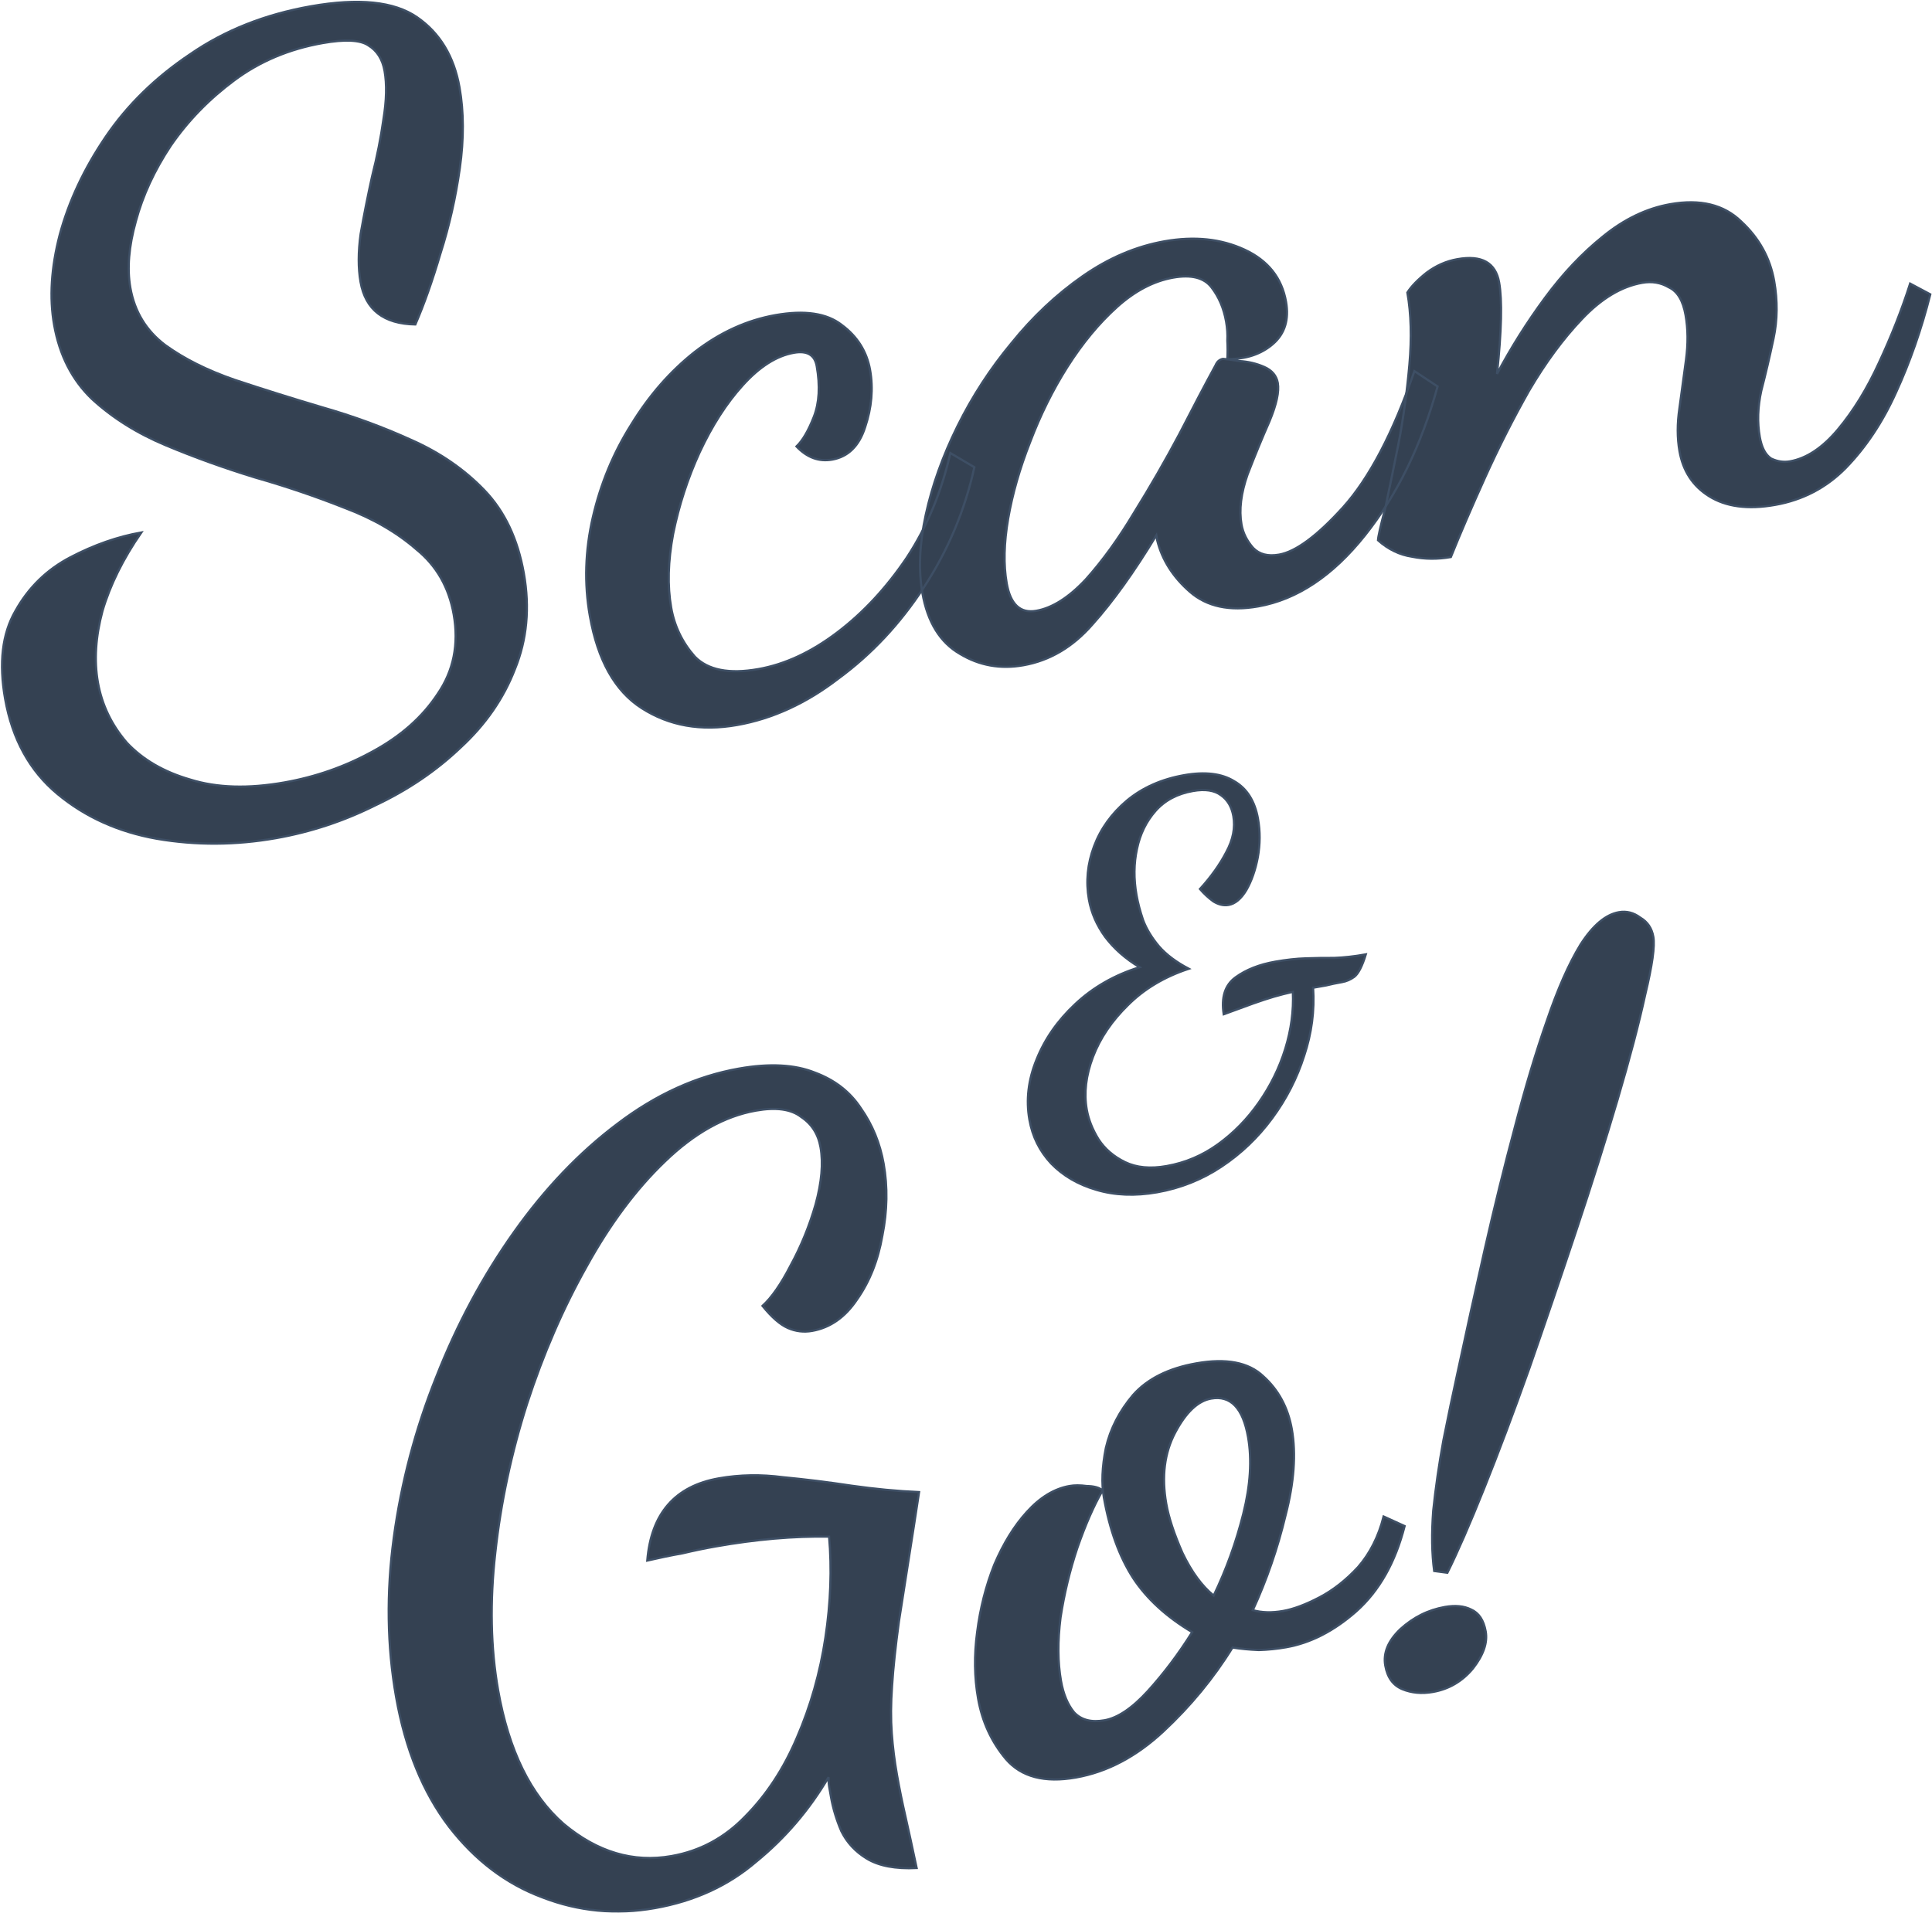 <svg width="1760" height="1743" viewBox="0 0 1760 1743" fill="none" xmlns="http://www.w3.org/2000/svg">
<mask id="path-1-outside-1_14_1033" maskUnits="userSpaceOnUse" x="-96.159" y="-240.302" width="2074.32" height="2054.05" fill="black">
<rect fill="white" x="-96.159" y="-240.302" width="2074.32" height="2054.05"/>
<path d="M251.406 763.713C214.673 770.201 178.459 770.381 142.763 764.254C107.701 758.016 77.538 744.386 52.274 723.365C27.009 702.344 11.13 673.45 4.637 636.683C-1.111 604.135 2.018 577.477 14.024 556.711C25.924 535.341 42.635 519.027 64.158 507.767C85.68 496.508 107.208 488.977 128.741 485.174C112.094 509.246 100.303 533.082 93.369 556.682C87.068 580.171 85.674 601.86 89.186 621.75C92.806 642.243 101.595 660.58 115.556 676.761C130.043 692.227 149.327 703.427 173.41 710.362C197.599 717.899 226.16 718.759 259.093 712.943C287.593 707.91 314.345 698.524 339.348 684.785C364.984 670.934 384.755 653.458 398.662 632.355C413.202 611.141 418.076 586.973 413.286 559.849C408.922 535.137 397.596 515.384 379.309 500.589C361.549 485.079 339.728 472.462 313.847 462.738C287.859 452.41 260.764 443.211 232.562 435.139C204.253 426.465 177.052 416.663 150.957 405.733C124.863 394.803 102.459 380.735 83.747 363.529C65.667 346.211 54.179 323.689 49.282 295.963C44.918 271.251 46.621 243.914 54.391 213.95C62.688 183.273 76.687 153.453 96.389 124.49C116.091 95.527 141.711 70.492 173.25 49.383C204.682 27.672 241.298 13.125 283.098 5.743C326.797 -1.975 359.057 1.34 379.878 15.688C400.698 30.035 413.61 51.373 418.613 79.702C422.551 102.003 422.639 126.539 418.877 153.308C415.115 180.077 409.239 205.976 401.251 231.005C393.896 255.923 386.273 277.469 378.38 295.645C349.556 295.142 332.908 282.232 328.437 256.917C326.202 244.26 326.233 229.648 328.532 213.082C331.465 196.404 334.924 179.012 338.91 160.905C343.529 142.686 346.988 125.293 349.287 108.727C352.113 91.447 352.462 76.779 350.333 64.724C348.416 53.875 343.443 46.052 335.412 41.255C328.014 36.346 314.182 35.681 293.915 39.26C263.515 44.629 236.767 55.879 213.669 73.011C190.571 90.143 171.226 110.03 155.632 132.673C140.672 155.205 130.041 178.214 123.74 201.703C117.333 224.588 115.672 244.771 118.759 262.25C122.592 283.949 133.175 301.347 150.509 314.446C167.737 326.942 188.869 337.505 213.904 346.136C239.573 354.655 266.191 363.006 293.76 371.19C321.962 379.261 348.846 389.119 374.414 400.764C400.615 412.296 422.915 427.626 441.313 446.752C459.712 465.878 471.679 491.112 477.215 522.454C482.75 553.797 480.047 582.865 469.105 609.659C458.796 636.341 442.412 660.056 419.953 680.804C397.601 702.155 371.653 719.79 342.11 733.709C313.307 748.119 283.073 758.121 251.406 763.713Z"/>
<path d="M671.467 660.625C638.534 666.441 609.544 661.305 584.498 645.218C560.192 629.621 544.473 601.631 537.341 561.248C532.125 531.714 533.032 501.72 540.062 471.266C547.092 440.812 558.771 412.644 575.099 386.764C591.32 360.28 610.61 338.228 632.968 320.605C655.959 302.871 680.438 291.711 706.405 287.125C733.005 282.427 753.122 285.4 766.757 296.044C781.026 306.577 789.651 320.281 792.631 337.158C795.612 354.034 794.106 371.393 788.114 389.233C782.648 406.358 772.632 416.207 758.065 418.779C746.032 420.905 735.204 416.912 725.582 406.802C731.17 401.465 736.436 392.455 741.38 379.772C746.324 367.09 747.199 351.708 744.006 333.625C742.196 323.379 735.275 319.318 723.242 321.443C707.408 324.24 691.849 334.135 676.564 351.13C661.806 367.41 648.744 387.742 637.376 412.125C626.535 435.794 618.494 460.522 613.252 486.309C608.537 511.382 607.935 533.863 611.448 553.754C614.429 570.63 621.63 585.519 633.051 598.418C645 610.604 664.274 614.347 690.873 609.649C714.94 605.399 738.786 594.351 762.41 576.505C786.035 558.658 807.171 535.968 825.82 508.435C844.361 480.299 857.672 448.425 865.75 412.814L887.624 425.732C878.918 465.183 863.503 501.78 841.379 535.521C819.782 568.547 793.955 596.106 763.896 618.196C734.576 640.777 703.767 654.92 671.467 660.625Z"/>
<path d="M932.236 606.179C911.336 609.871 892.115 606.428 874.573 595.852C856.398 585.388 844.969 566.896 840.285 540.376C836.559 519.28 837.581 495.481 843.349 468.979C849.118 442.477 858.74 415.605 872.216 388.364C885.691 361.122 902.125 335.845 921.519 312.53C940.806 288.613 962.368 268.334 986.205 251.694C1010.04 235.053 1034.94 224.44 1060.91 219.854C1088.14 215.044 1112.43 217.591 1133.77 227.496C1155.12 237.401 1167.7 253.202 1171.53 274.901C1174.41 291.175 1170.47 303.991 1159.71 313.349C1148.96 322.707 1135.08 327.333 1118.08 327.228C1118.39 321.58 1118.38 315.987 1118.06 310.451C1118.36 304.802 1117.99 298.964 1116.92 292.937C1114.79 280.882 1110.34 270.48 1103.57 261.731C1096.8 252.982 1085.19 250.062 1068.72 252.97C1050.99 256.102 1033.95 265.016 1017.6 279.711C1001.26 294.407 986.188 312.608 972.388 334.312C959.115 355.303 947.797 378.123 938.436 402.773C928.968 426.821 922.297 450.064 918.423 472.502C914.549 494.94 914.102 514.597 917.083 531.474C920.489 550.762 929.476 559.119 944.042 556.547C958.609 553.974 973.588 544.492 988.979 528.099C1004.26 511.105 1018.96 490.795 1033.08 467.17C1047.82 443.433 1061.57 419.562 1074.31 395.558C1086.94 370.952 1097.95 350.051 1107.32 332.858C1108.69 329.508 1110.95 327.554 1114.12 326.995C1116.76 327.15 1121.78 327.818 1129.17 328.999C1137.09 329.465 1144.59 331.248 1151.67 334.349C1158.74 337.449 1162.87 342.315 1164.04 348.945C1165.42 356.781 1162.91 368.413 1156.49 383.842C1149.96 398.668 1143.33 414.755 1136.6 432.104C1130.5 449.342 1128.63 464.59 1130.97 477.851C1132.35 485.686 1135.9 492.829 1141.61 499.279C1147.21 505.126 1155.08 507.155 1165.22 505.365C1180.41 502.681 1199.77 488.386 1223.28 462.48C1247.31 435.86 1269.05 394.417 1288.5 338.151L1309.59 352.141C1294.88 405.704 1272.83 450.932 1243.43 487.823C1214.02 524.715 1181.59 546.292 1146.12 552.556C1120.15 557.142 1099.45 552.718 1084.02 539.284C1068.58 525.85 1058.64 510.203 1054.18 492.345L1053.38 487.824C1033.16 521.23 1013.77 548.272 995.215 568.952C977.295 589.52 956.302 601.929 932.236 606.179Z"/>
<path d="M1616.99 460.073C1592.29 464.435 1572.23 461.763 1556.8 452.057C1542.11 442.842 1533.17 429.194 1529.97 411.111C1527.84 399.057 1527.82 386.008 1529.92 371.965C1531.9 357.319 1533.89 342.673 1535.87 328.027C1537.86 313.381 1537.73 299.729 1535.49 287.071C1533.15 273.811 1528.07 265.385 1520.25 261.794C1512.96 257.488 1504.88 256.117 1496.02 257.683C1477.02 261.039 1458.72 272.041 1441.11 290.688C1424.03 308.622 1407.96 330.417 1392.9 356.073C1378.47 381.619 1365.15 407.9 1352.95 434.918C1340.74 461.935 1330.32 486.151 1321.69 507.564C1309.66 509.689 1297.89 509.592 1286.38 507.275C1274.97 505.56 1264.62 500.552 1255.31 492.25C1255.41 489.124 1257.62 479.412 1261.92 463.113C1265.49 446.324 1269.52 426.654 1274.03 404.104C1278.43 380.951 1281.72 357.062 1283.91 332.437C1286.09 307.811 1285.48 285.855 1282.07 266.567C1285.65 260.962 1291.45 254.966 1299.46 248.578C1308.11 242.079 1317.5 237.934 1327.64 236.144C1349.8 232.229 1362.48 239.313 1365.68 257.395C1368.55 273.669 1367.9 301.442 1363.74 340.713C1376.48 316.709 1391.02 293.631 1407.35 271.479C1423.68 249.326 1441.29 230.678 1460.17 215.535C1479.57 199.678 1500.04 189.847 1521.57 186.044C1548.8 181.235 1570.3 186.451 1586.05 201.693C1602.44 216.824 1612.49 234.937 1616.22 256.033C1619.41 274.115 1619.23 291.551 1615.66 308.341C1612.1 325.131 1608.37 341.016 1604.49 355.998C1601.23 370.867 1600.78 384.932 1603.12 398.193C1604.82 407.836 1608.27 414.376 1613.44 417.813C1619.15 420.534 1624.85 421.392 1630.55 420.385C1645.75 417.701 1660.36 407.973 1674.38 391.202C1688.4 374.43 1700.83 354.211 1711.67 330.542C1723.04 306.159 1732.5 282.112 1740.07 258.4L1758.46 268.205C1750.37 300.088 1739.96 329.896 1727.23 357.628C1715.02 384.646 1699.8 407.534 1681.56 426.294C1663.84 444.339 1642.32 455.599 1616.99 460.073Z"/>
<path d="M596.595 1738.65C561.128 1744.91 526.915 1741.63 493.955 1728.81C461.102 1716.58 432.828 1695.16 409.133 1664.54C385.332 1633.32 369.227 1593.9 360.818 1546.28C352.621 1499.87 351.918 1451.51 358.708 1401.21C365.499 1350.91 378.415 1302.01 397.457 1254.52C416.392 1206.43 439.979 1162.48 468.218 1122.69C496.456 1082.9 527.872 1050 562.466 1024C597.586 997.287 634.463 980.519 673.096 973.696C700.962 968.775 724.034 969.983 742.31 977.322C760.48 984.057 774.485 994.947 784.326 1009.99C794.8 1024.92 801.687 1041.73 804.987 1060.42C808.712 1081.51 808.322 1103.33 803.814 1125.88C799.94 1148.32 792.26 1167.7 780.775 1184.03C769.924 1200.24 756.265 1209.8 739.798 1212.71C732.198 1214.05 724.859 1213.17 717.78 1210.07C710.702 1206.97 702.985 1200.25 694.629 1189.92C703.064 1182.21 711.652 1169.82 720.39 1152.74C729.762 1135.54 737.285 1117.12 742.958 1097.47C748.525 1077.22 750.031 1059.87 747.476 1045.4C745.347 1033.35 739.474 1024.13 729.857 1017.75C720.766 1010.65 707.038 1008.72 688.671 1011.97C660.172 1017 632.531 1032.45 605.751 1058.31C579.497 1083.46 555.734 1115.31 534.462 1153.88C513.084 1191.84 494.984 1233.57 480.163 1279.07C465.868 1323.86 456.22 1369.07 451.217 1414.71C446.109 1459.74 446.961 1501.54 453.774 1540.12C463.46 1594.97 483.368 1635.58 513.497 1661.96C544.153 1687.62 576.897 1697.38 611.73 1691.22C637.697 1686.64 660.063 1674.61 678.828 1655.13C698.227 1635.55 713.924 1611.64 725.92 1583.42C738.443 1554.48 747.109 1524.05 751.92 1492.12C756.731 1460.2 757.848 1429.54 755.272 1400.17C723.174 1399.62 688.759 1402.59 652.026 1409.08C641.892 1410.87 631.812 1412.96 621.786 1415.35C611.652 1417.14 600.939 1419.34 589.646 1421.96C593.174 1379.07 614.887 1354.1 654.787 1347.06C673.787 1343.7 693.319 1343.36 713.383 1346.03C733.975 1347.99 754.672 1350.55 775.477 1353.71C796.914 1356.76 817.505 1358.72 837.25 1359.58L832.7 1389.29C827.155 1424.45 822.552 1453.86 818.891 1477.5C815.756 1500.43 813.673 1520.06 812.641 1536.41C811.502 1552.15 811.417 1566.46 812.386 1579.34C813.248 1591.62 814.85 1604.38 817.192 1617.64C819.321 1629.7 821.82 1642 824.689 1654.55C827.664 1667.69 831.118 1683.55 835.051 1702.13C815.626 1703.07 800.418 1700.16 789.427 1693.4C779.177 1687.13 771.51 1678.85 766.428 1668.56C761.978 1658.16 758.849 1647.84 757.039 1637.59C756.507 1634.58 755.975 1631.56 755.442 1628.55C754.91 1625.54 754.695 1622.47 754.796 1619.34C737.206 1649.17 715.282 1674.8 689.023 1696.22C663.504 1718.13 632.695 1732.27 596.595 1738.65Z"/>
<path d="M980.123 1619.64C951.623 1624.67 930.393 1619.1 916.433 1602.92C903.213 1587.23 894.74 1568.83 891.014 1547.74C887.608 1528.45 887.315 1508.3 890.135 1487.29C892.849 1465.68 898.046 1445.18 905.726 1425.8C914.038 1406.31 923.94 1390.27 935.43 1377.67C947.447 1364.36 960.423 1356.47 974.356 1354.01C978.789 1353.23 984.015 1353.24 990.035 1354.04C996.581 1354.13 1001.39 1355.46 1004.45 1358.02C996.448 1371.87 988.766 1389.38 981.406 1410.57C974.572 1431.05 969.482 1452.15 966.135 1473.87C963.421 1495.48 963.554 1514.73 966.535 1531.6C968.664 1543.66 972.637 1553.21 978.454 1560.26C984.904 1567.2 994.146 1569.61 1006.18 1567.49C1018.21 1565.36 1031.34 1556.52 1045.58 1540.95C1060.33 1524.67 1073.82 1506.75 1086.04 1487.19C1062.69 1473.29 1044.77 1456.87 1032.28 1437.95C1019.69 1418.42 1010.79 1393.88 1005.57 1364.35C1003.33 1351.69 1003.95 1336.67 1007.41 1319.28C1011.5 1301.77 1019.76 1285.71 1032.2 1271.08C1045.27 1256.34 1064.47 1246.73 1089.81 1242.26C1117.04 1237.45 1137.32 1241.33 1150.64 1253.89C1164.59 1266.34 1173.33 1282.51 1176.84 1302.4C1180.78 1324.71 1178.86 1350.84 1171.09 1380.8C1163.96 1410.65 1154.02 1439.44 1141.29 1467.18C1149.52 1469.45 1158.71 1469.69 1168.84 1467.9C1178.34 1466.23 1189.37 1462.1 1201.93 1455.53C1214.48 1448.97 1226.24 1439.74 1237.2 1427.86C1248.06 1415.38 1255.8 1400.03 1260.42 1381.81L1279.59 1390.54C1271.09 1423.74 1256.4 1449.64 1235.52 1468.25C1215.17 1486.14 1193.91 1497.04 1171.74 1500.95C1163.51 1502.41 1155.17 1503.26 1146.72 1503.51C1138.17 1503.15 1130.2 1502.39 1122.8 1501.21C1105.53 1529.12 1084.56 1554.58 1059.88 1577.58C1035.21 1600.58 1008.62 1614.6 980.123 1619.64ZM1105.63 1453.89C1117.11 1430.11 1126.1 1405.22 1132.61 1379.21C1139.11 1353.2 1140.56 1329.94 1136.94 1309.45C1132.26 1282.93 1121.05 1271.24 1103.31 1274.37C1091.28 1276.49 1080.37 1286.81 1070.58 1305.32C1060.78 1323.83 1058.07 1345.44 1062.43 1370.16C1064.67 1382.81 1069.6 1397.79 1077.23 1415.09C1085.49 1432.28 1094.96 1445.21 1105.63 1453.89Z"/>
<path d="M1327.6 1251.54C1335.47 1214.72 1343.81 1176.89 1352.62 1138.04C1361.44 1099.19 1370.57 1062.15 1380.02 1026.92C1389.36 991.082 1399.03 958.92 1409.02 930.429C1418.9 901.336 1429.16 878.081 1439.8 860.663C1451.07 843.134 1462.73 833.307 1474.76 831.182C1481.73 829.951 1488.22 831.601 1494.25 836.131C1500.8 839.946 1504.77 845.772 1506.15 853.607C1507.64 862.046 1505.19 879.572 1498.78 906.185C1493.01 932.687 1484.61 964.626 1473.58 1002C1462.55 1039.38 1449.99 1079.2 1435.9 1121.47C1421.82 1163.73 1407.62 1205.4 1393.32 1246.46C1378.92 1286.92 1365.14 1323.53 1351.99 1356.31C1338.84 1389.09 1327.68 1414.68 1318.52 1433.08C1316.52 1432.81 1314.51 1432.54 1312.5 1432.28C1310.5 1432.01 1308.49 1431.74 1306.48 1431.47C1304.35 1415.69 1304.06 1397.41 1305.61 1376.62C1307.8 1355.72 1310.88 1334.36 1314.86 1312.52C1319.37 1289.97 1323.62 1269.64 1327.6 1251.54ZM1305.37 1541.68C1295.24 1543.47 1285.95 1542.63 1277.5 1539.15C1269.05 1535.67 1263.86 1528.5 1261.95 1517.65C1259.92 1506.2 1264.5 1495.14 1275.68 1484.46C1287.49 1473.68 1300.99 1466.94 1316.19 1464.26C1325.69 1462.58 1333.66 1463.34 1340.11 1466.56C1347.19 1469.66 1351.63 1476.33 1353.44 1486.58C1355.25 1496.82 1351.36 1508.08 1341.77 1520.34C1332.07 1531.99 1319.94 1539.11 1305.37 1541.68Z"/>
<path d="M1054.26 1086.37C1033.99 1089.95 1015.41 1089.19 998.506 1084.09C981.975 1079.24 968.317 1071.24 957.532 1060.1C947.063 1048.89 940.472 1035.61 937.757 1020.24C934.564 1002.15 936.728 983.903 944.251 965.482C951.72 946.76 963.442 929.928 979.416 914.987C995.653 899.689 1015.22 888.463 1038.12 881.311C1025.34 873.625 1014.9 864.436 1006.81 853.745C999.03 842.999 994.077 831.598 991.948 819.543C989.074 803.269 990.635 787.144 996.63 771.168C1002.62 755.193 1012.58 741.314 1026.5 729.533C1040.74 717.695 1058.15 709.959 1078.73 706.324C1097.73 702.968 1112.91 704.793 1124.27 711.799C1135.9 718.448 1143.14 729.909 1146.02 746.183C1148.04 757.635 1147.98 769.3 1145.83 781.178C1143.63 792.754 1140.16 802.69 1135.42 810.986C1130.63 818.98 1125.22 823.508 1119.21 824.571C1114.77 825.354 1110.18 824.301 1105.42 821.411C1100.93 818.164 1096.84 814.382 1093.13 810.063C1103.25 798.953 1111.24 787.754 1117.08 776.467C1123.24 765.123 1125.39 754.178 1123.53 743.63C1122.04 735.191 1118.3 728.858 1112.33 724.63C1106.31 720.1 1097.75 718.813 1086.67 720.771C1072.42 723.288 1061.08 729.33 1052.65 738.9C1044.21 748.469 1038.58 760.03 1035.75 773.582C1032.87 786.833 1032.73 800.842 1035.34 815.609C1036.56 822.541 1038.55 830.114 1041.31 838.329C1044.38 846.487 1049.22 854.489 1055.83 862.334C1062.39 869.878 1071.43 876.672 1082.95 882.718C1060.73 890.06 1042.27 901.09 1027.56 915.807C1012.8 930.223 1002.19 945.927 995.718 962.919C989.249 979.911 987.345 995.941 990.007 1011.01C991.603 1020.05 995.154 1029.06 1000.66 1038.03C1006.48 1046.95 1014.56 1053.91 1024.92 1058.92C1035.27 1063.93 1047.89 1065.12 1062.77 1062.49C1079.87 1059.47 1095.52 1052.82 1109.7 1042.55C1123.89 1032.27 1136.2 1019.69 1146.63 1004.79C1157.32 989.54 1165.38 973.2 1170.79 955.774C1176.2 938.347 1178.53 921 1177.76 903.731C1171.8 905.095 1166.02 906.582 1160.43 908.191C1155.15 909.745 1148.98 911.768 1141.91 914.259C1135.15 916.695 1126.1 920.002 1114.76 924.181C1112.36 908.756 1115.93 897.558 1125.48 890.589C1135.02 883.621 1147.08 878.85 1161.65 876.277C1171.78 874.488 1181.07 873.469 1189.52 873.22C1198.28 872.915 1206.91 872.789 1215.41 872.842C1224.17 872.538 1233.78 871.463 1244.23 869.617C1240.92 880.457 1237.39 887.295 1233.65 890.132C1230.17 892.611 1226.53 894.187 1222.73 894.858C1217.03 895.864 1212.14 896.882 1208.08 897.91C1204.28 898.581 1200.32 899.28 1196.21 900.008C1197.61 920.892 1194.89 941.572 1188.06 962.046C1181.54 982.465 1171.83 1001.43 1158.92 1018.94C1146.01 1036.44 1130.65 1051.12 1112.82 1062.97C1094.99 1074.82 1075.47 1082.62 1054.26 1086.37Z"/>
</mask>
<path d="M251.406 763.713C214.673 770.201 178.459 770.381 142.763 764.254C107.701 758.016 77.538 744.386 52.274 723.365C27.009 702.344 11.13 673.45 4.637 636.683C-1.111 604.135 2.018 577.477 14.024 556.711C25.924 535.341 42.635 519.027 64.158 507.767C85.68 496.508 107.208 488.977 128.741 485.174C112.094 509.246 100.303 533.082 93.369 556.682C87.068 580.171 85.674 601.86 89.186 621.75C92.806 642.243 101.595 660.58 115.556 676.761C130.043 692.227 149.327 703.427 173.41 710.362C197.599 717.899 226.16 718.759 259.093 712.943C287.593 707.91 314.345 698.524 339.348 684.785C364.984 670.934 384.755 653.458 398.662 632.355C413.202 611.141 418.076 586.973 413.286 559.849C408.922 535.137 397.596 515.384 379.309 500.589C361.549 485.079 339.728 472.462 313.847 462.738C287.859 452.41 260.764 443.211 232.562 435.139C204.253 426.465 177.052 416.663 150.957 405.733C124.863 394.803 102.459 380.735 83.747 363.529C65.667 346.211 54.179 323.689 49.282 295.963C44.918 271.251 46.621 243.914 54.391 213.95C62.688 183.273 76.687 153.453 96.389 124.49C116.091 95.527 141.711 70.492 173.25 49.383C204.682 27.672 241.298 13.125 283.098 5.743C326.797 -1.975 359.057 1.34 379.878 15.688C400.698 30.035 413.61 51.373 418.613 79.702C422.551 102.003 422.639 126.539 418.877 153.308C415.115 180.077 409.239 205.976 401.251 231.005C393.896 255.923 386.273 277.469 378.38 295.645C349.556 295.142 332.908 282.232 328.437 256.917C326.202 244.26 326.233 229.648 328.532 213.082C331.465 196.404 334.924 179.012 338.91 160.905C343.529 142.686 346.988 125.293 349.287 108.727C352.113 91.447 352.462 76.779 350.333 64.724C348.416 53.875 343.443 46.052 335.412 41.255C328.014 36.346 314.182 35.681 293.915 39.26C263.515 44.629 236.767 55.879 213.669 73.011C190.571 90.143 171.226 110.03 155.632 132.673C140.672 155.205 130.041 178.214 123.74 201.703C117.333 224.588 115.672 244.771 118.759 262.25C122.592 283.949 133.175 301.347 150.509 314.446C167.737 326.942 188.869 337.505 213.904 346.136C239.573 354.655 266.191 363.006 293.76 371.19C321.962 379.261 348.846 389.119 374.414 400.764C400.615 412.296 422.915 427.626 441.313 446.752C459.712 465.878 471.679 491.112 477.215 522.454C482.75 553.797 480.047 582.865 469.105 609.659C458.796 636.341 442.412 660.056 419.953 680.804C397.601 702.155 371.653 719.79 342.11 733.709C313.307 748.119 283.073 758.121 251.406 763.713Z" fill="#344152"/>
<path d="M671.467 660.625C638.534 666.441 609.544 661.305 584.498 645.218C560.192 629.621 544.473 601.631 537.341 561.248C532.125 531.714 533.032 501.72 540.062 471.266C547.092 440.812 558.771 412.644 575.099 386.764C591.32 360.28 610.61 338.228 632.968 320.605C655.959 302.871 680.438 291.711 706.405 287.125C733.005 282.427 753.122 285.4 766.757 296.044C781.026 306.577 789.651 320.281 792.631 337.158C795.612 354.034 794.106 371.393 788.114 389.233C782.648 406.358 772.632 416.207 758.065 418.779C746.032 420.905 735.204 416.912 725.582 406.802C731.17 401.465 736.436 392.455 741.38 379.772C746.324 367.09 747.199 351.708 744.006 333.625C742.196 323.379 735.275 319.318 723.242 321.443C707.408 324.24 691.849 334.135 676.564 351.13C661.806 367.41 648.744 387.742 637.376 412.125C626.535 435.794 618.494 460.522 613.252 486.309C608.537 511.382 607.935 533.863 611.448 553.754C614.429 570.63 621.63 585.519 633.051 598.418C645 610.604 664.274 614.347 690.873 609.649C714.94 605.399 738.786 594.351 762.41 576.505C786.035 558.658 807.171 535.968 825.82 508.435C844.361 480.299 857.672 448.425 865.75 412.814L887.624 425.732C878.918 465.183 863.503 501.78 841.379 535.521C819.782 568.547 793.955 596.106 763.896 618.196C734.576 640.777 703.767 654.92 671.467 660.625Z" fill="#344152"/>
<path d="M932.236 606.179C911.336 609.871 892.115 606.428 874.573 595.852C856.398 585.388 844.969 566.896 840.285 540.376C836.559 519.28 837.581 495.481 843.349 468.979C849.118 442.477 858.74 415.605 872.216 388.364C885.691 361.122 902.125 335.845 921.519 312.53C940.806 288.613 962.368 268.334 986.205 251.694C1010.04 235.053 1034.94 224.44 1060.91 219.854C1088.14 215.044 1112.43 217.591 1133.77 227.496C1155.12 237.401 1167.7 253.202 1171.53 274.901C1174.41 291.175 1170.47 303.991 1159.71 313.349C1148.96 322.707 1135.08 327.333 1118.08 327.228C1118.39 321.58 1118.38 315.987 1118.06 310.451C1118.36 304.802 1117.99 298.964 1116.92 292.937C1114.79 280.882 1110.34 270.48 1103.57 261.731C1096.8 252.982 1085.19 250.062 1068.72 252.97C1050.99 256.102 1033.95 265.016 1017.6 279.711C1001.26 294.407 986.188 312.608 972.388 334.312C959.115 355.303 947.797 378.123 938.436 402.773C928.968 426.821 922.297 450.064 918.423 472.502C914.549 494.94 914.102 514.597 917.083 531.474C920.489 550.762 929.476 559.119 944.042 556.547C958.609 553.974 973.588 544.492 988.979 528.099C1004.26 511.105 1018.96 490.795 1033.08 467.17C1047.82 443.433 1061.57 419.562 1074.31 395.558C1086.94 370.952 1097.95 350.051 1107.32 332.858C1108.69 329.508 1110.95 327.554 1114.12 326.995C1116.76 327.15 1121.78 327.818 1129.17 328.999C1137.09 329.465 1144.59 331.248 1151.67 334.349C1158.74 337.449 1162.87 342.315 1164.04 348.945C1165.42 356.781 1162.91 368.413 1156.49 383.842C1149.96 398.668 1143.33 414.755 1136.6 432.104C1130.5 449.342 1128.63 464.59 1130.97 477.851C1132.35 485.686 1135.9 492.829 1141.61 499.279C1147.21 505.126 1155.08 507.155 1165.22 505.365C1180.41 502.681 1199.77 488.386 1223.28 462.48C1247.31 435.86 1269.05 394.417 1288.5 338.151L1309.59 352.141C1294.88 405.704 1272.83 450.932 1243.43 487.823C1214.02 524.715 1181.59 546.292 1146.12 552.556C1120.15 557.142 1099.45 552.718 1084.02 539.284C1068.58 525.85 1058.64 510.203 1054.18 492.345L1053.38 487.824C1033.16 521.23 1013.77 548.272 995.215 568.952C977.295 589.52 956.302 601.929 932.236 606.179Z" fill="#344152"/>
<path d="M1616.99 460.073C1592.29 464.435 1572.23 461.763 1556.8 452.057C1542.11 442.842 1533.17 429.194 1529.97 411.111C1527.84 399.057 1527.82 386.008 1529.92 371.965C1531.9 357.319 1533.89 342.673 1535.87 328.027C1537.86 313.381 1537.73 299.729 1535.49 287.071C1533.15 273.811 1528.07 265.385 1520.25 261.794C1512.96 257.488 1504.88 256.117 1496.02 257.683C1477.02 261.039 1458.72 272.041 1441.11 290.688C1424.03 308.622 1407.96 330.417 1392.9 356.073C1378.47 381.619 1365.15 407.9 1352.95 434.918C1340.74 461.935 1330.32 486.151 1321.69 507.564C1309.66 509.689 1297.89 509.592 1286.38 507.275C1274.97 505.56 1264.62 500.552 1255.31 492.25C1255.41 489.124 1257.62 479.412 1261.92 463.113C1265.49 446.324 1269.52 426.654 1274.03 404.104C1278.43 380.951 1281.72 357.062 1283.91 332.437C1286.09 307.811 1285.48 285.855 1282.07 266.567C1285.65 260.962 1291.45 254.966 1299.46 248.578C1308.11 242.079 1317.5 237.934 1327.64 236.144C1349.8 232.229 1362.48 239.313 1365.68 257.395C1368.55 273.669 1367.9 301.442 1363.74 340.713C1376.48 316.709 1391.02 293.631 1407.35 271.479C1423.68 249.326 1441.29 230.678 1460.17 215.535C1479.57 199.678 1500.04 189.847 1521.57 186.044C1548.8 181.235 1570.3 186.451 1586.05 201.693C1602.44 216.824 1612.49 234.937 1616.22 256.033C1619.41 274.115 1619.23 291.551 1615.66 308.341C1612.1 325.131 1608.37 341.016 1604.49 355.998C1601.23 370.867 1600.78 384.932 1603.12 398.193C1604.82 407.836 1608.27 414.376 1613.44 417.813C1619.15 420.534 1624.85 421.392 1630.55 420.385C1645.75 417.701 1660.36 407.973 1674.38 391.202C1688.4 374.43 1700.83 354.211 1711.67 330.542C1723.04 306.159 1732.5 282.112 1740.07 258.4L1758.46 268.205C1750.37 300.088 1739.96 329.896 1727.23 357.628C1715.02 384.646 1699.8 407.534 1681.56 426.294C1663.84 444.339 1642.32 455.599 1616.99 460.073Z" fill="#344152"/>
<path d="M596.595 1738.65C561.128 1744.91 526.915 1741.63 493.955 1728.81C461.102 1716.58 432.828 1695.16 409.133 1664.54C385.332 1633.32 369.227 1593.9 360.818 1546.28C352.621 1499.87 351.918 1451.51 358.708 1401.21C365.499 1350.91 378.415 1302.01 397.457 1254.52C416.392 1206.43 439.979 1162.48 468.218 1122.69C496.456 1082.9 527.872 1050 562.466 1024C597.586 997.287 634.463 980.519 673.096 973.696C700.962 968.775 724.034 969.983 742.31 977.322C760.48 984.057 774.485 994.947 784.326 1009.99C794.8 1024.92 801.687 1041.73 804.987 1060.42C808.712 1081.51 808.322 1103.33 803.814 1125.88C799.94 1148.32 792.26 1167.7 780.775 1184.03C769.924 1200.24 756.265 1209.8 739.798 1212.71C732.198 1214.05 724.859 1213.17 717.78 1210.07C710.702 1206.97 702.985 1200.25 694.629 1189.92C703.064 1182.21 711.652 1169.82 720.39 1152.74C729.762 1135.54 737.285 1117.12 742.958 1097.47C748.525 1077.22 750.031 1059.87 747.476 1045.4C745.347 1033.35 739.474 1024.13 729.857 1017.75C720.766 1010.65 707.038 1008.72 688.671 1011.97C660.172 1017 632.531 1032.45 605.751 1058.31C579.497 1083.46 555.734 1115.31 534.462 1153.88C513.084 1191.84 494.984 1233.57 480.163 1279.07C465.868 1323.86 456.22 1369.07 451.217 1414.71C446.109 1459.74 446.961 1501.54 453.774 1540.12C463.46 1594.97 483.368 1635.58 513.497 1661.96C544.153 1687.62 576.897 1697.38 611.73 1691.22C637.697 1686.64 660.063 1674.61 678.828 1655.13C698.227 1635.55 713.924 1611.64 725.92 1583.42C738.443 1554.48 747.109 1524.05 751.92 1492.12C756.731 1460.2 757.848 1429.54 755.272 1400.17C723.174 1399.62 688.759 1402.59 652.026 1409.08C641.892 1410.87 631.812 1412.96 621.786 1415.35C611.652 1417.14 600.939 1419.34 589.646 1421.96C593.174 1379.07 614.887 1354.1 654.787 1347.06C673.787 1343.7 693.319 1343.36 713.383 1346.03C733.975 1347.99 754.672 1350.55 775.477 1353.71C796.914 1356.76 817.505 1358.72 837.25 1359.58L832.7 1389.29C827.155 1424.45 822.552 1453.86 818.891 1477.5C815.756 1500.43 813.673 1520.06 812.641 1536.41C811.502 1552.15 811.417 1566.46 812.386 1579.34C813.248 1591.62 814.85 1604.38 817.192 1617.64C819.321 1629.7 821.82 1642 824.689 1654.55C827.664 1667.69 831.118 1683.55 835.051 1702.13C815.626 1703.07 800.418 1700.16 789.427 1693.4C779.177 1687.13 771.51 1678.85 766.428 1668.56C761.978 1658.16 758.849 1647.84 757.039 1637.59C756.507 1634.58 755.975 1631.56 755.442 1628.55C754.91 1625.54 754.695 1622.47 754.796 1619.34C737.206 1649.17 715.282 1674.8 689.023 1696.22C663.504 1718.13 632.695 1732.27 596.595 1738.65Z" fill="#344152"/>
<path d="M980.123 1619.64C951.623 1624.67 930.393 1619.1 916.433 1602.92C903.213 1587.23 894.74 1568.83 891.014 1547.74C887.608 1528.45 887.315 1508.3 890.135 1487.29C892.849 1465.68 898.046 1445.18 905.726 1425.8C914.038 1406.31 923.94 1390.27 935.43 1377.67C947.447 1364.36 960.423 1356.47 974.356 1354.01C978.789 1353.23 984.015 1353.24 990.035 1354.04C996.581 1354.13 1001.39 1355.46 1004.45 1358.02C996.448 1371.87 988.766 1389.38 981.406 1410.57C974.572 1431.05 969.482 1452.15 966.135 1473.87C963.421 1495.48 963.554 1514.73 966.535 1531.6C968.664 1543.66 972.637 1553.21 978.454 1560.26C984.904 1567.2 994.146 1569.61 1006.18 1567.49C1018.21 1565.36 1031.34 1556.52 1045.58 1540.95C1060.33 1524.67 1073.82 1506.75 1086.04 1487.19C1062.69 1473.29 1044.77 1456.87 1032.28 1437.95C1019.69 1418.42 1010.79 1393.88 1005.57 1364.35C1003.33 1351.69 1003.95 1336.67 1007.41 1319.28C1011.5 1301.77 1019.76 1285.71 1032.2 1271.08C1045.27 1256.34 1064.47 1246.73 1089.81 1242.26C1117.04 1237.45 1137.32 1241.33 1150.64 1253.89C1164.59 1266.34 1173.33 1282.51 1176.84 1302.4C1180.78 1324.71 1178.86 1350.84 1171.09 1380.8C1163.96 1410.65 1154.02 1439.44 1141.29 1467.18C1149.52 1469.45 1158.71 1469.69 1168.84 1467.9C1178.34 1466.23 1189.37 1462.1 1201.93 1455.53C1214.48 1448.97 1226.24 1439.74 1237.2 1427.86C1248.06 1415.38 1255.8 1400.03 1260.42 1381.81L1279.59 1390.54C1271.09 1423.74 1256.4 1449.64 1235.52 1468.25C1215.17 1486.14 1193.91 1497.04 1171.74 1500.95C1163.51 1502.41 1155.17 1503.26 1146.72 1503.51C1138.17 1503.15 1130.2 1502.39 1122.8 1501.21C1105.53 1529.12 1084.56 1554.58 1059.88 1577.58C1035.21 1600.58 1008.62 1614.6 980.123 1619.64ZM1105.63 1453.89C1117.11 1430.11 1126.1 1405.22 1132.61 1379.21C1139.11 1353.2 1140.56 1329.94 1136.94 1309.45C1132.26 1282.93 1121.05 1271.24 1103.31 1274.37C1091.28 1276.49 1080.37 1286.81 1070.58 1305.32C1060.78 1323.83 1058.07 1345.44 1062.43 1370.16C1064.67 1382.81 1069.6 1397.79 1077.23 1415.09C1085.49 1432.28 1094.96 1445.21 1105.63 1453.89Z" fill="#344152"/>
<path d="M1327.6 1251.54C1335.47 1214.72 1343.81 1176.89 1352.62 1138.04C1361.44 1099.19 1370.57 1062.15 1380.02 1026.92C1389.36 991.082 1399.03 958.92 1409.02 930.429C1418.9 901.336 1429.16 878.081 1439.8 860.663C1451.07 843.134 1462.73 833.307 1474.76 831.182C1481.73 829.951 1488.22 831.601 1494.25 836.131C1500.8 839.946 1504.77 845.772 1506.15 853.607C1507.64 862.046 1505.19 879.572 1498.78 906.185C1493.01 932.687 1484.61 964.626 1473.58 1002C1462.55 1039.38 1449.99 1079.2 1435.9 1121.47C1421.82 1163.73 1407.62 1205.4 1393.32 1246.46C1378.92 1286.92 1365.14 1323.53 1351.99 1356.31C1338.84 1389.09 1327.68 1414.68 1318.52 1433.08C1316.52 1432.81 1314.51 1432.54 1312.5 1432.28C1310.5 1432.01 1308.49 1431.74 1306.48 1431.47C1304.35 1415.69 1304.06 1397.41 1305.61 1376.62C1307.8 1355.72 1310.88 1334.36 1314.86 1312.52C1319.37 1289.97 1323.62 1269.64 1327.6 1251.54ZM1305.37 1541.68C1295.24 1543.47 1285.95 1542.63 1277.5 1539.15C1269.05 1535.67 1263.86 1528.5 1261.95 1517.65C1259.92 1506.2 1264.5 1495.14 1275.68 1484.46C1287.49 1473.68 1300.99 1466.94 1316.19 1464.26C1325.69 1462.58 1333.66 1463.34 1340.11 1466.56C1347.19 1469.66 1351.63 1476.33 1353.44 1486.58C1355.25 1496.82 1351.36 1508.08 1341.77 1520.34C1332.07 1531.99 1319.94 1539.11 1305.37 1541.68Z" fill="#344152"/>
<path d="M1054.26 1086.37C1033.99 1089.95 1015.41 1089.19 998.506 1084.09C981.975 1079.24 968.317 1071.24 957.532 1060.1C947.063 1048.89 940.472 1035.61 937.757 1020.24C934.564 1002.15 936.728 983.903 944.251 965.482C951.72 946.76 963.442 929.928 979.416 914.987C995.653 899.689 1015.22 888.463 1038.12 881.311C1025.34 873.625 1014.9 864.436 1006.81 853.745C999.03 842.999 994.077 831.598 991.948 819.543C989.074 803.269 990.635 787.144 996.63 771.168C1002.62 755.193 1012.58 741.314 1026.5 729.533C1040.74 717.695 1058.15 709.959 1078.73 706.324C1097.73 702.968 1112.91 704.793 1124.27 711.799C1135.9 718.448 1143.14 729.909 1146.02 746.183C1148.04 757.635 1147.98 769.3 1145.83 781.178C1143.63 792.754 1140.16 802.69 1135.42 810.986C1130.63 818.98 1125.22 823.508 1119.21 824.571C1114.77 825.354 1110.18 824.301 1105.42 821.411C1100.93 818.164 1096.84 814.382 1093.13 810.063C1103.25 798.953 1111.24 787.754 1117.08 776.467C1123.24 765.123 1125.39 754.178 1123.53 743.63C1122.04 735.191 1118.3 728.858 1112.33 724.63C1106.31 720.1 1097.75 718.813 1086.67 720.771C1072.42 723.288 1061.08 729.33 1052.65 738.9C1044.21 748.469 1038.58 760.03 1035.75 773.582C1032.87 786.833 1032.73 800.842 1035.34 815.609C1036.56 822.541 1038.55 830.114 1041.31 838.329C1044.38 846.487 1049.22 854.489 1055.83 862.334C1062.39 869.878 1071.43 876.672 1082.95 882.718C1060.73 890.06 1042.27 901.09 1027.56 915.807C1012.8 930.223 1002.19 945.927 995.718 962.919C989.249 979.911 987.345 995.941 990.007 1011.01C991.603 1020.05 995.154 1029.06 1000.66 1038.03C1006.48 1046.95 1014.56 1053.91 1024.92 1058.92C1035.27 1063.93 1047.89 1065.12 1062.77 1062.49C1079.87 1059.47 1095.52 1052.82 1109.7 1042.55C1123.89 1032.27 1136.2 1019.69 1146.63 1004.79C1157.32 989.54 1165.38 973.2 1170.79 955.774C1176.2 938.347 1178.53 921 1177.76 903.731C1171.8 905.095 1166.02 906.582 1160.43 908.191C1155.15 909.745 1148.98 911.768 1141.91 914.259C1135.15 916.695 1126.1 920.002 1114.76 924.181C1112.36 908.756 1115.93 897.558 1125.48 890.589C1135.02 883.621 1147.08 878.85 1161.65 876.277C1171.78 874.488 1181.07 873.469 1189.52 873.22C1198.28 872.915 1206.91 872.789 1215.41 872.842C1224.17 872.538 1233.78 871.463 1244.23 869.617C1240.92 880.457 1237.39 887.295 1233.65 890.132C1230.17 892.611 1226.53 894.187 1222.73 894.858C1217.03 895.864 1212.14 896.882 1208.08 897.91C1204.28 898.581 1200.32 899.28 1196.21 900.008C1197.61 920.892 1194.89 941.572 1188.06 962.046C1181.54 982.465 1171.83 1001.43 1158.92 1018.94C1146.01 1036.44 1130.65 1051.12 1112.82 1062.97C1094.99 1074.82 1075.47 1082.62 1054.26 1086.37Z" fill="#344152"/>
<path d="M251.406 763.713C214.673 770.201 178.459 770.381 142.763 764.254C107.701 758.016 77.538 744.386 52.274 723.365C27.009 702.344 11.13 673.45 4.637 636.683C-1.111 604.135 2.018 577.477 14.024 556.711C25.924 535.341 42.635 519.027 64.158 507.767C85.68 496.508 107.208 488.977 128.741 485.174C112.094 509.246 100.303 533.082 93.369 556.682C87.068 580.171 85.674 601.86 89.186 621.75C92.806 642.243 101.595 660.58 115.556 676.761C130.043 692.227 149.327 703.427 173.41 710.362C197.599 717.899 226.16 718.759 259.093 712.943C287.593 707.91 314.345 698.524 339.348 684.785C364.984 670.934 384.755 653.458 398.662 632.355C413.202 611.141 418.076 586.973 413.286 559.849C408.922 535.137 397.596 515.384 379.309 500.589C361.549 485.079 339.728 472.462 313.847 462.738C287.859 452.41 260.764 443.211 232.562 435.139C204.253 426.465 177.052 416.663 150.957 405.733C124.863 394.803 102.459 380.735 83.747 363.529C65.667 346.211 54.179 323.689 49.282 295.963C44.918 271.251 46.621 243.914 54.391 213.95C62.688 183.273 76.687 153.453 96.389 124.49C116.091 95.527 141.711 70.492 173.25 49.383C204.682 27.672 241.298 13.125 283.098 5.743C326.797 -1.975 359.057 1.34 379.878 15.688C400.698 30.035 413.61 51.373 418.613 79.702C422.551 102.003 422.639 126.539 418.877 153.308C415.115 180.077 409.239 205.976 401.251 231.005C393.896 255.923 386.273 277.469 378.38 295.645C349.556 295.142 332.908 282.232 328.437 256.917C326.202 244.26 326.233 229.648 328.532 213.082C331.465 196.404 334.924 179.012 338.91 160.905C343.529 142.686 346.988 125.293 349.287 108.727C352.113 91.447 352.462 76.779 350.333 64.724C348.416 53.875 343.443 46.052 335.412 41.255C328.014 36.346 314.182 35.681 293.915 39.26C263.515 44.629 236.767 55.879 213.669 73.011C190.571 90.143 171.226 110.03 155.632 132.673C140.672 155.205 130.041 178.214 123.74 201.703C117.333 224.588 115.672 244.771 118.759 262.25C122.592 283.949 133.175 301.347 150.509 314.446C167.737 326.942 188.869 337.505 213.904 346.136C239.573 354.655 266.191 363.006 293.76 371.19C321.962 379.261 348.846 389.119 374.414 400.764C400.615 412.296 422.915 427.626 441.313 446.752C459.712 465.878 471.679 491.112 477.215 522.454C482.75 553.797 480.047 582.865 469.105 609.659C458.796 636.341 442.412 660.056 419.953 680.804C397.601 702.155 371.653 719.79 342.11 733.709C313.307 748.119 283.073 758.121 251.406 763.713Z" stroke="#3E4F65" stroke-width="2" mask="url(#path-1-outside-1_14_1033)"/>
<path d="M671.467 660.625C638.534 666.441 609.544 661.305 584.498 645.218C560.192 629.621 544.473 601.631 537.341 561.248C532.125 531.714 533.032 501.72 540.062 471.266C547.092 440.812 558.771 412.644 575.099 386.764C591.32 360.28 610.61 338.228 632.968 320.605C655.959 302.871 680.438 291.711 706.405 287.125C733.005 282.427 753.122 285.4 766.757 296.044C781.026 306.577 789.651 320.281 792.631 337.158C795.612 354.034 794.106 371.393 788.114 389.233C782.648 406.358 772.632 416.207 758.065 418.779C746.032 420.905 735.204 416.912 725.582 406.802C731.17 401.465 736.436 392.455 741.38 379.772C746.324 367.09 747.199 351.708 744.006 333.625C742.196 323.379 735.275 319.318 723.242 321.443C707.408 324.24 691.849 334.135 676.564 351.13C661.806 367.41 648.744 387.742 637.376 412.125C626.535 435.794 618.494 460.522 613.252 486.309C608.537 511.382 607.935 533.863 611.448 553.754C614.429 570.63 621.63 585.519 633.051 598.418C645 610.604 664.274 614.347 690.873 609.649C714.94 605.399 738.786 594.351 762.41 576.505C786.035 558.658 807.171 535.968 825.82 508.435C844.361 480.299 857.672 448.425 865.75 412.814L887.624 425.732C878.918 465.183 863.503 501.78 841.379 535.521C819.782 568.547 793.955 596.106 763.896 618.196C734.576 640.777 703.767 654.92 671.467 660.625Z" stroke="#3E4F65" stroke-width="2" mask="url(#path-1-outside-1_14_1033)"/>
<path d="M932.236 606.179C911.336 609.871 892.115 606.428 874.573 595.852C856.398 585.388 844.969 566.896 840.285 540.376C836.559 519.28 837.581 495.481 843.349 468.979C849.118 442.477 858.74 415.605 872.216 388.364C885.691 361.122 902.125 335.845 921.519 312.53C940.806 288.613 962.368 268.334 986.205 251.694C1010.04 235.053 1034.94 224.44 1060.91 219.854C1088.14 215.044 1112.43 217.591 1133.77 227.496C1155.12 237.401 1167.7 253.202 1171.53 274.901C1174.41 291.175 1170.47 303.991 1159.71 313.349C1148.96 322.707 1135.08 327.333 1118.08 327.228C1118.39 321.58 1118.38 315.987 1118.06 310.451C1118.36 304.802 1117.99 298.964 1116.92 292.937C1114.79 280.882 1110.34 270.48 1103.57 261.731C1096.8 252.982 1085.19 250.062 1068.72 252.97C1050.99 256.102 1033.95 265.016 1017.6 279.711C1001.26 294.407 986.188 312.608 972.388 334.312C959.115 355.303 947.797 378.123 938.436 402.773C928.968 426.821 922.297 450.064 918.423 472.502C914.549 494.94 914.102 514.597 917.083 531.474C920.489 550.762 929.476 559.119 944.042 556.547C958.609 553.974 973.588 544.492 988.979 528.099C1004.26 511.105 1018.96 490.795 1033.08 467.17C1047.82 443.433 1061.57 419.562 1074.31 395.558C1086.94 370.952 1097.95 350.051 1107.32 332.858C1108.69 329.508 1110.95 327.554 1114.12 326.995C1116.76 327.15 1121.78 327.818 1129.17 328.999C1137.09 329.465 1144.59 331.248 1151.67 334.349C1158.74 337.449 1162.87 342.315 1164.04 348.945C1165.42 356.781 1162.91 368.413 1156.49 383.842C1149.96 398.668 1143.33 414.755 1136.6 432.104C1130.5 449.342 1128.63 464.59 1130.97 477.851C1132.35 485.686 1135.9 492.829 1141.61 499.279C1147.21 505.126 1155.08 507.155 1165.22 505.365C1180.41 502.681 1199.77 488.386 1223.28 462.48C1247.31 435.86 1269.05 394.417 1288.5 338.151L1309.59 352.141C1294.88 405.704 1272.83 450.932 1243.43 487.823C1214.02 524.715 1181.59 546.292 1146.12 552.556C1120.15 557.142 1099.45 552.718 1084.02 539.284C1068.58 525.85 1058.64 510.203 1054.18 492.345L1053.38 487.824C1033.16 521.23 1013.77 548.272 995.215 568.952C977.295 589.52 956.302 601.929 932.236 606.179Z" stroke="#3E4F65" stroke-width="2" mask="url(#path-1-outside-1_14_1033)"/>
<path d="M1616.99 460.073C1592.29 464.435 1572.23 461.763 1556.8 452.057C1542.11 442.842 1533.17 429.194 1529.97 411.111C1527.84 399.057 1527.82 386.008 1529.92 371.965C1531.9 357.319 1533.89 342.673 1535.87 328.027C1537.86 313.381 1537.73 299.729 1535.49 287.071C1533.15 273.811 1528.07 265.385 1520.25 261.794C1512.96 257.488 1504.88 256.117 1496.02 257.683C1477.02 261.039 1458.72 272.041 1441.11 290.688C1424.03 308.622 1407.96 330.417 1392.9 356.073C1378.47 381.619 1365.15 407.9 1352.95 434.918C1340.74 461.935 1330.32 486.151 1321.69 507.564C1309.66 509.689 1297.89 509.592 1286.38 507.275C1274.97 505.56 1264.62 500.552 1255.31 492.25C1255.41 489.124 1257.62 479.412 1261.92 463.113C1265.49 446.324 1269.52 426.654 1274.03 404.104C1278.43 380.951 1281.72 357.062 1283.91 332.437C1286.09 307.811 1285.48 285.855 1282.07 266.567C1285.65 260.962 1291.45 254.966 1299.46 248.578C1308.11 242.079 1317.5 237.934 1327.64 236.144C1349.8 232.229 1362.48 239.313 1365.68 257.395C1368.55 273.669 1367.9 301.442 1363.74 340.713C1376.48 316.709 1391.02 293.631 1407.35 271.479C1423.68 249.326 1441.29 230.678 1460.17 215.535C1479.57 199.678 1500.04 189.847 1521.57 186.044C1548.8 181.235 1570.3 186.451 1586.05 201.693C1602.44 216.824 1612.49 234.937 1616.22 256.033C1619.41 274.115 1619.23 291.551 1615.66 308.341C1612.1 325.131 1608.37 341.016 1604.49 355.998C1601.23 370.867 1600.78 384.932 1603.12 398.193C1604.82 407.836 1608.27 414.376 1613.44 417.813C1619.15 420.534 1624.85 421.392 1630.55 420.385C1645.75 417.701 1660.36 407.973 1674.38 391.202C1688.4 374.43 1700.83 354.211 1711.67 330.542C1723.04 306.159 1732.5 282.112 1740.07 258.4L1758.46 268.205C1750.37 300.088 1739.96 329.896 1727.23 357.628C1715.02 384.646 1699.8 407.534 1681.56 426.294C1663.84 444.339 1642.32 455.599 1616.99 460.073Z" stroke="#3E4F65" stroke-width="2" mask="url(#path-1-outside-1_14_1033)"/>
<path d="M596.595 1738.65C561.128 1744.91 526.915 1741.63 493.955 1728.81C461.102 1716.58 432.828 1695.16 409.133 1664.54C385.332 1633.32 369.227 1593.9 360.818 1546.28C352.621 1499.87 351.918 1451.51 358.708 1401.21C365.499 1350.91 378.415 1302.01 397.457 1254.52C416.392 1206.43 439.979 1162.48 468.218 1122.69C496.456 1082.9 527.872 1050 562.466 1024C597.586 997.287 634.463 980.519 673.096 973.696C700.962 968.775 724.034 969.983 742.31 977.322C760.48 984.057 774.485 994.947 784.326 1009.99C794.8 1024.92 801.687 1041.73 804.987 1060.42C808.712 1081.51 808.322 1103.33 803.814 1125.88C799.94 1148.32 792.26 1167.7 780.775 1184.03C769.924 1200.24 756.265 1209.8 739.798 1212.71C732.198 1214.05 724.859 1213.17 717.78 1210.07C710.702 1206.97 702.985 1200.25 694.629 1189.92C703.064 1182.21 711.652 1169.82 720.39 1152.74C729.762 1135.54 737.285 1117.12 742.958 1097.47C748.525 1077.22 750.031 1059.87 747.476 1045.4C745.347 1033.35 739.474 1024.13 729.857 1017.75C720.766 1010.65 707.038 1008.72 688.671 1011.97C660.172 1017 632.531 1032.45 605.751 1058.31C579.497 1083.46 555.734 1115.31 534.462 1153.88C513.084 1191.84 494.984 1233.57 480.163 1279.07C465.868 1323.86 456.22 1369.07 451.217 1414.71C446.109 1459.74 446.961 1501.54 453.774 1540.12C463.46 1594.97 483.368 1635.58 513.497 1661.96C544.153 1687.62 576.897 1697.38 611.73 1691.22C637.697 1686.64 660.063 1674.61 678.828 1655.13C698.227 1635.55 713.924 1611.64 725.92 1583.42C738.443 1554.48 747.109 1524.05 751.92 1492.12C756.731 1460.2 757.848 1429.54 755.272 1400.17C723.174 1399.62 688.759 1402.59 652.026 1409.08C641.892 1410.87 631.812 1412.96 621.786 1415.35C611.652 1417.14 600.939 1419.34 589.646 1421.96C593.174 1379.07 614.887 1354.1 654.787 1347.06C673.787 1343.7 693.319 1343.36 713.383 1346.03C733.975 1347.99 754.672 1350.55 775.477 1353.71C796.914 1356.76 817.505 1358.72 837.25 1359.58L832.7 1389.29C827.155 1424.45 822.552 1453.86 818.891 1477.5C815.756 1500.43 813.673 1520.06 812.641 1536.41C811.502 1552.15 811.417 1566.46 812.386 1579.34C813.248 1591.62 814.85 1604.38 817.192 1617.64C819.321 1629.7 821.82 1642 824.689 1654.55C827.664 1667.69 831.118 1683.55 835.051 1702.13C815.626 1703.07 800.418 1700.16 789.427 1693.4C779.177 1687.13 771.51 1678.85 766.428 1668.56C761.978 1658.16 758.849 1647.84 757.039 1637.59C756.507 1634.58 755.975 1631.56 755.442 1628.55C754.91 1625.54 754.695 1622.47 754.796 1619.34C737.206 1649.17 715.282 1674.8 689.023 1696.22C663.504 1718.13 632.695 1732.27 596.595 1738.65Z" stroke="#3E4F65" stroke-width="2" mask="url(#path-1-outside-1_14_1033)"/>
<path d="M980.123 1619.64C951.623 1624.67 930.393 1619.1 916.433 1602.92C903.213 1587.23 894.74 1568.83 891.014 1547.74C887.608 1528.45 887.315 1508.3 890.135 1487.29C892.849 1465.68 898.046 1445.18 905.726 1425.8C914.038 1406.31 923.94 1390.27 935.43 1377.67C947.447 1364.36 960.423 1356.47 974.356 1354.01C978.789 1353.23 984.015 1353.24 990.035 1354.04C996.581 1354.13 1001.39 1355.46 1004.45 1358.02C996.448 1371.87 988.766 1389.38 981.406 1410.57C974.572 1431.05 969.482 1452.15 966.135 1473.87C963.421 1495.48 963.554 1514.73 966.535 1531.6C968.664 1543.66 972.637 1553.21 978.454 1560.26C984.904 1567.2 994.146 1569.61 1006.18 1567.49C1018.21 1565.36 1031.34 1556.52 1045.58 1540.95C1060.33 1524.67 1073.82 1506.75 1086.04 1487.19C1062.69 1473.29 1044.77 1456.87 1032.28 1437.95C1019.69 1418.42 1010.79 1393.88 1005.57 1364.35C1003.33 1351.69 1003.95 1336.67 1007.41 1319.28C1011.5 1301.77 1019.76 1285.71 1032.2 1271.08C1045.27 1256.34 1064.47 1246.73 1089.81 1242.26C1117.04 1237.45 1137.32 1241.33 1150.64 1253.89C1164.59 1266.34 1173.33 1282.51 1176.84 1302.4C1180.78 1324.71 1178.86 1350.84 1171.09 1380.8C1163.96 1410.65 1154.02 1439.44 1141.29 1467.18C1149.52 1469.45 1158.71 1469.69 1168.84 1467.9C1178.34 1466.23 1189.37 1462.1 1201.93 1455.53C1214.48 1448.97 1226.24 1439.74 1237.2 1427.86C1248.06 1415.38 1255.8 1400.03 1260.42 1381.81L1279.59 1390.54C1271.09 1423.74 1256.4 1449.64 1235.52 1468.25C1215.17 1486.14 1193.91 1497.04 1171.74 1500.95C1163.51 1502.41 1155.17 1503.26 1146.72 1503.51C1138.17 1503.15 1130.2 1502.39 1122.8 1501.21C1105.53 1529.12 1084.56 1554.58 1059.88 1577.58C1035.21 1600.58 1008.62 1614.6 980.123 1619.64ZM1105.63 1453.89C1117.11 1430.11 1126.1 1405.22 1132.61 1379.21C1139.11 1353.2 1140.56 1329.94 1136.94 1309.45C1132.26 1282.93 1121.05 1271.24 1103.31 1274.37C1091.28 1276.49 1080.37 1286.81 1070.58 1305.32C1060.78 1323.83 1058.07 1345.44 1062.43 1370.16C1064.67 1382.81 1069.6 1397.79 1077.23 1415.09C1085.49 1432.28 1094.96 1445.21 1105.63 1453.89Z" stroke="#3E4F65" stroke-width="2" mask="url(#path-1-outside-1_14_1033)"/>
<path d="M1327.6 1251.54C1335.47 1214.72 1343.81 1176.89 1352.62 1138.04C1361.44 1099.19 1370.57 1062.15 1380.02 1026.92C1389.36 991.082 1399.03 958.92 1409.02 930.429C1418.9 901.336 1429.16 878.081 1439.8 860.663C1451.07 843.134 1462.73 833.307 1474.76 831.182C1481.73 829.951 1488.22 831.601 1494.25 836.131C1500.8 839.946 1504.77 845.772 1506.15 853.607C1507.64 862.046 1505.19 879.572 1498.78 906.185C1493.01 932.687 1484.61 964.626 1473.58 1002C1462.55 1039.38 1449.99 1079.2 1435.9 1121.47C1421.82 1163.73 1407.62 1205.4 1393.32 1246.46C1378.92 1286.92 1365.14 1323.53 1351.99 1356.31C1338.84 1389.09 1327.68 1414.68 1318.52 1433.08C1316.52 1432.81 1314.51 1432.54 1312.5 1432.28C1310.5 1432.01 1308.49 1431.74 1306.48 1431.47C1304.35 1415.69 1304.06 1397.41 1305.61 1376.62C1307.8 1355.72 1310.88 1334.36 1314.86 1312.52C1319.37 1289.97 1323.62 1269.64 1327.6 1251.54ZM1305.37 1541.68C1295.24 1543.47 1285.95 1542.63 1277.5 1539.15C1269.05 1535.67 1263.86 1528.5 1261.95 1517.65C1259.92 1506.2 1264.5 1495.14 1275.68 1484.46C1287.49 1473.68 1300.99 1466.94 1316.19 1464.26C1325.69 1462.58 1333.66 1463.34 1340.11 1466.56C1347.19 1469.66 1351.63 1476.33 1353.44 1486.58C1355.25 1496.82 1351.36 1508.08 1341.77 1520.34C1332.07 1531.99 1319.94 1539.11 1305.37 1541.68Z" stroke="#3E4F65" stroke-width="2" mask="url(#path-1-outside-1_14_1033)"/>
<path d="M1054.26 1086.37C1033.99 1089.95 1015.41 1089.19 998.506 1084.09C981.975 1079.24 968.317 1071.24 957.532 1060.1C947.063 1048.89 940.472 1035.61 937.757 1020.24C934.564 1002.15 936.728 983.903 944.251 965.482C951.72 946.76 963.442 929.928 979.416 914.987C995.653 899.689 1015.22 888.463 1038.12 881.311C1025.34 873.625 1014.9 864.436 1006.81 853.745C999.03 842.999 994.077 831.598 991.948 819.543C989.074 803.269 990.635 787.144 996.63 771.168C1002.62 755.193 1012.58 741.314 1026.5 729.533C1040.74 717.695 1058.15 709.959 1078.73 706.324C1097.73 702.968 1112.91 704.793 1124.27 711.799C1135.9 718.448 1143.14 729.909 1146.02 746.183C1148.04 757.635 1147.98 769.3 1145.83 781.178C1143.63 792.754 1140.16 802.69 1135.42 810.986C1130.63 818.98 1125.22 823.508 1119.21 824.571C1114.77 825.354 1110.18 824.301 1105.42 821.411C1100.93 818.164 1096.84 814.382 1093.13 810.063C1103.25 798.953 1111.24 787.754 1117.08 776.467C1123.24 765.123 1125.39 754.178 1123.53 743.63C1122.04 735.191 1118.3 728.858 1112.33 724.63C1106.31 720.1 1097.75 718.813 1086.67 720.771C1072.42 723.288 1061.08 729.33 1052.65 738.9C1044.21 748.469 1038.58 760.03 1035.75 773.582C1032.87 786.833 1032.73 800.842 1035.34 815.609C1036.56 822.541 1038.55 830.114 1041.31 838.329C1044.38 846.487 1049.22 854.489 1055.83 862.334C1062.39 869.878 1071.43 876.672 1082.95 882.718C1060.73 890.06 1042.27 901.09 1027.56 915.807C1012.8 930.223 1002.19 945.927 995.718 962.919C989.249 979.911 987.345 995.941 990.007 1011.01C991.603 1020.05 995.154 1029.06 1000.66 1038.03C1006.48 1046.95 1014.56 1053.91 1024.92 1058.92C1035.27 1063.93 1047.89 1065.12 1062.77 1062.49C1079.87 1059.47 1095.52 1052.82 1109.7 1042.55C1123.89 1032.27 1136.2 1019.69 1146.63 1004.79C1157.32 989.54 1165.38 973.2 1170.79 955.774C1176.2 938.347 1178.53 921 1177.76 903.731C1171.8 905.095 1166.02 906.582 1160.43 908.191C1155.15 909.745 1148.98 911.768 1141.91 914.259C1135.15 916.695 1126.1 920.002 1114.76 924.181C1112.36 908.756 1115.93 897.558 1125.48 890.589C1135.02 883.621 1147.08 878.85 1161.65 876.277C1171.78 874.488 1181.07 873.469 1189.52 873.22C1198.28 872.915 1206.91 872.789 1215.41 872.842C1224.17 872.538 1233.78 871.463 1244.23 869.617C1240.92 880.457 1237.39 887.295 1233.65 890.132C1230.17 892.611 1226.53 894.187 1222.73 894.858C1217.03 895.864 1212.14 896.882 1208.08 897.91C1204.28 898.581 1200.32 899.28 1196.21 900.008C1197.61 920.892 1194.89 941.572 1188.06 962.046C1181.54 982.465 1171.83 1001.43 1158.92 1018.94C1146.01 1036.44 1130.65 1051.12 1112.82 1062.97C1094.99 1074.82 1075.47 1082.62 1054.26 1086.37Z" stroke="#3E4F65" stroke-width="2" mask="url(#path-1-outside-1_14_1033)"/>
</svg>

